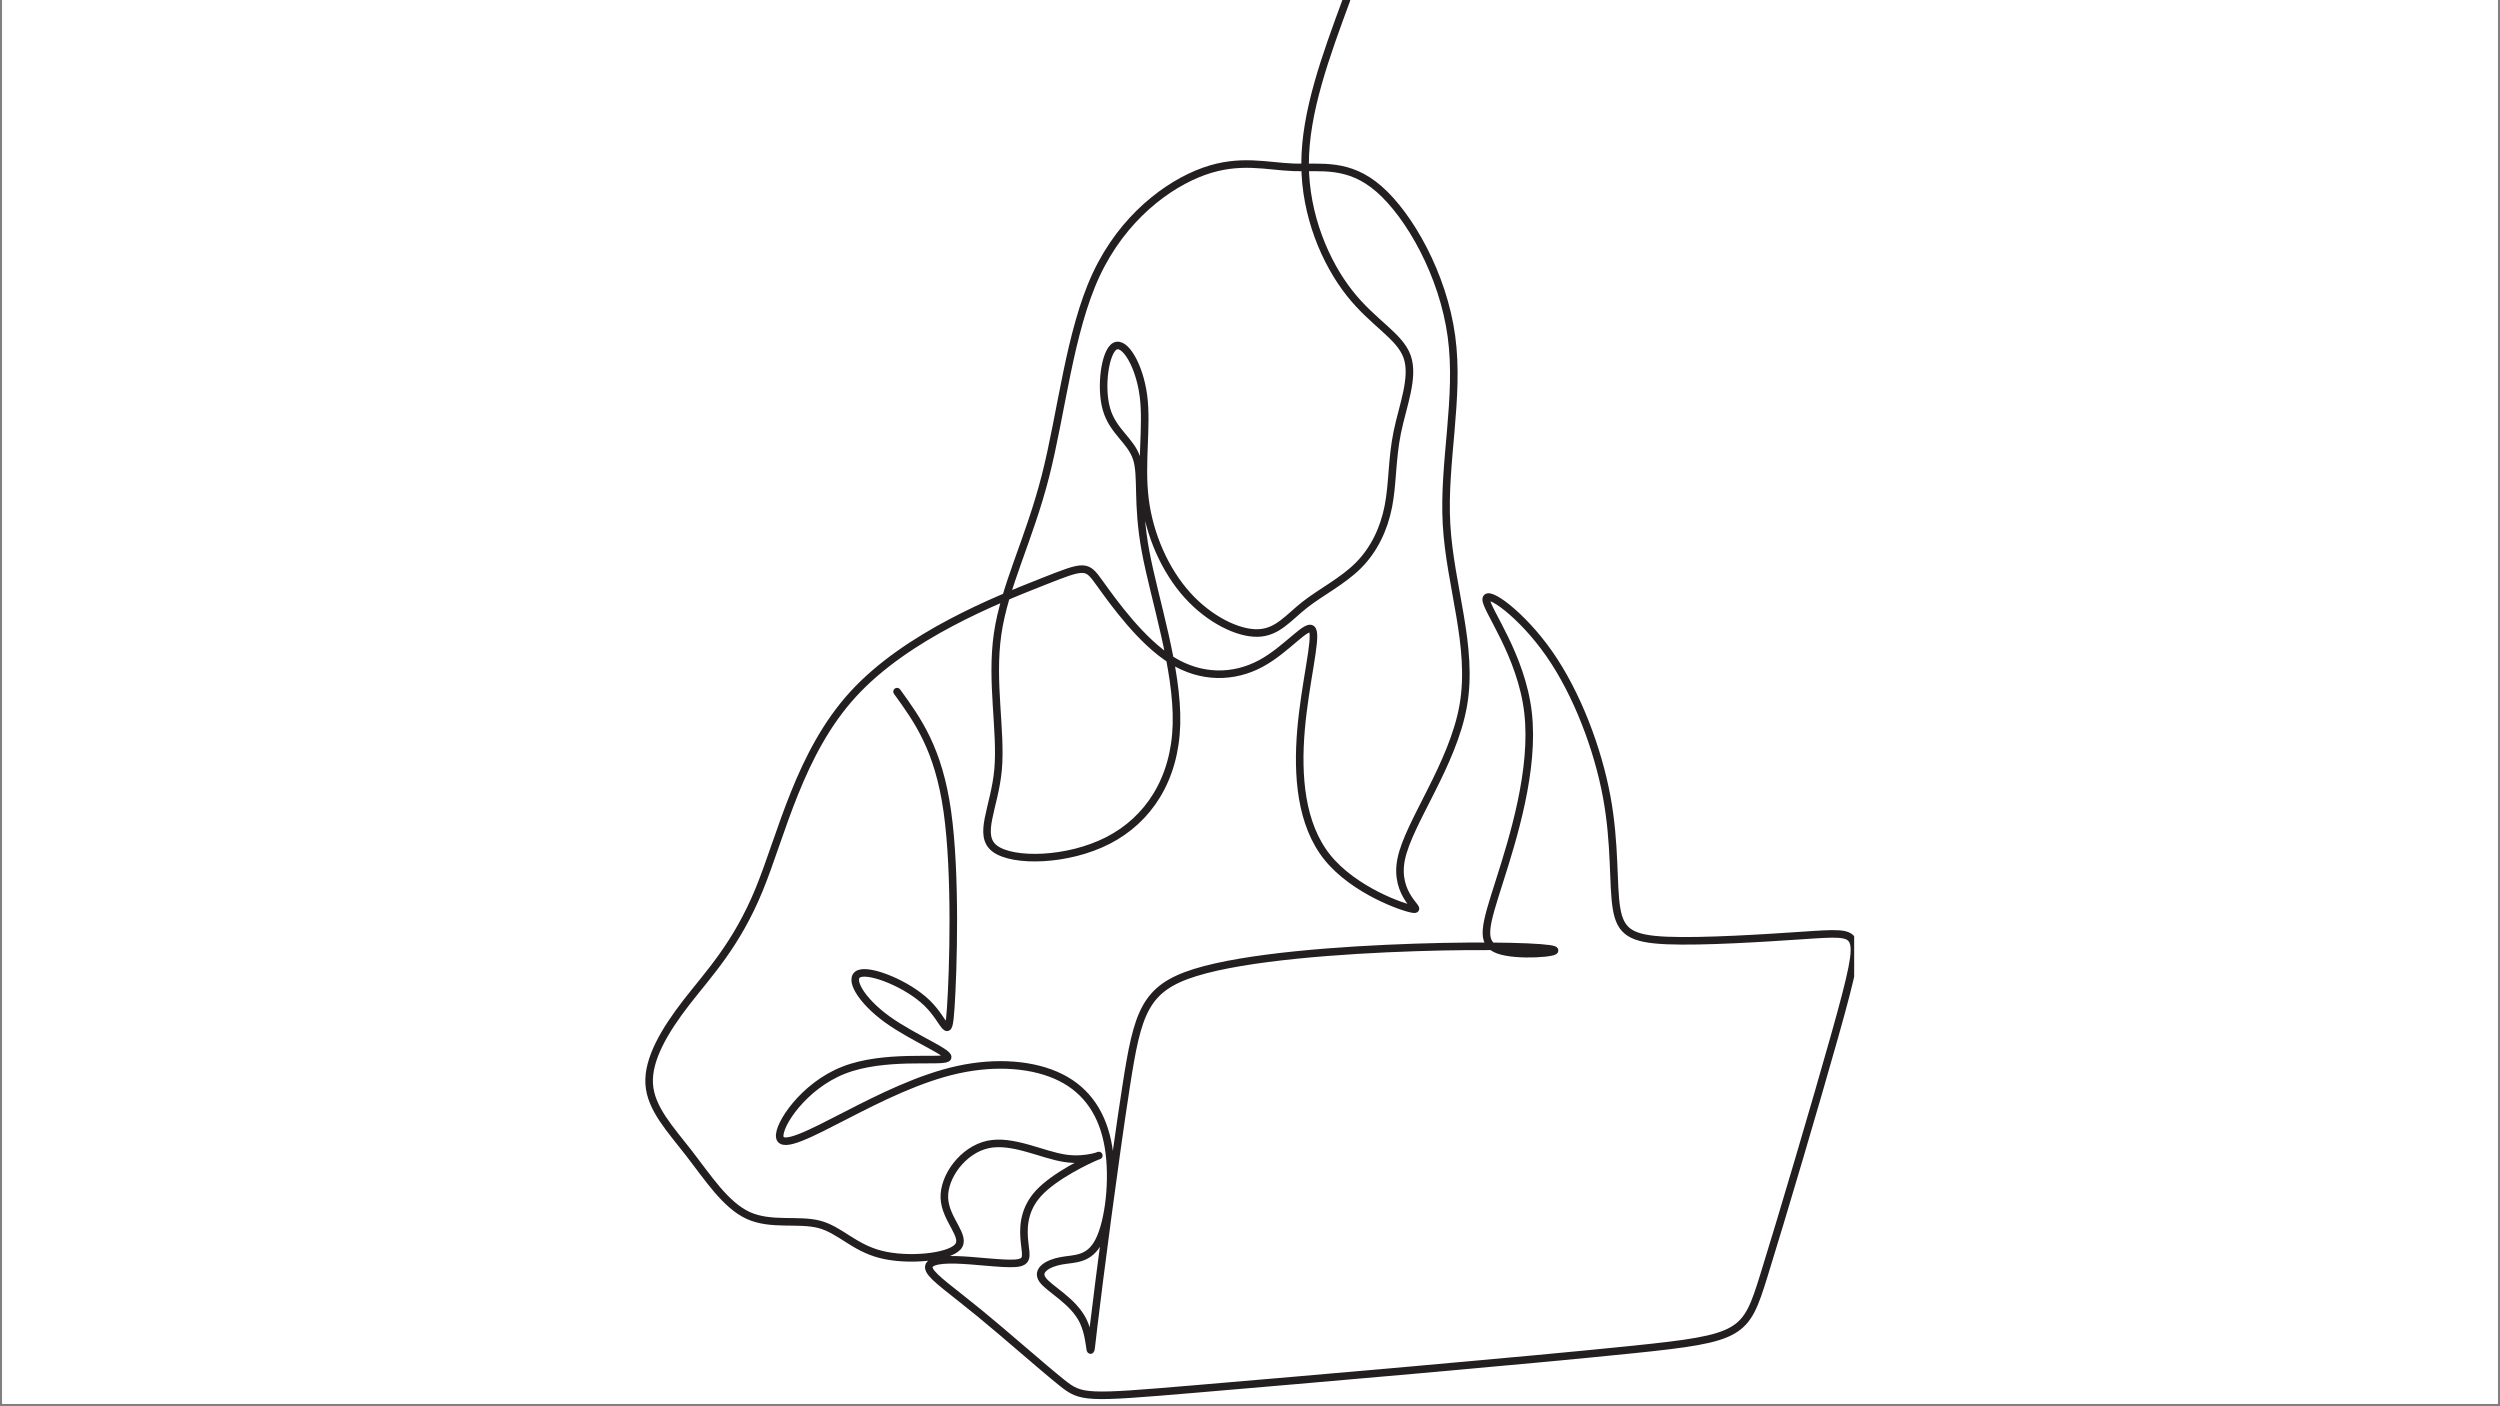 <svg xmlns="http://www.w3.org/2000/svg" xmlns:xlink="http://www.w3.org/1999/xlink" width="1280" zoomAndPan="magnify" viewBox="0 0 960 540" height="720" preserveAspectRatio="xMidYMid meet" version="1.0"><rect x="0" y="0" width="960" height="540" fill="#808080" stroke="none"/><defs><clipPath id="f5c393f991"><path d="M 0.887 0 L 959.113 0 L 959.113 539 L 0.887 539 Z M 0.887 0 " clip-rule="nonzero"/></clipPath><clipPath id="a0c602f985"><path d="M 247.219 0 L 712 0 L 712 538 L 247.219 538 Z M 247.219 0 " clip-rule="nonzero"/></clipPath></defs><g clip-path="url(#f5c393f991)"><path fill="#ffffff" d="M 0.887 0 L 959.113 0 L 959.113 546.488 L 0.887 546.488 Z M 0.887 0 " fill-opacity="1" fill-rule="nonzero"/><path fill="#ffffff" d="M 0.887 0 L 959.113 0 L 959.113 539 L 0.887 539 Z M 0.887 0 " fill-opacity="1" fill-rule="nonzero"/><path fill="#ffffff" d="M 0.887 0 L 959.113 0 L 959.113 539 L 0.887 539 Z M 0.887 0 " fill-opacity="1" fill-rule="nonzero"/></g><g clip-path="url(#a0c602f985)"><path stroke-linecap="round" transform="matrix(0.041, 0, 0, -0.041, 247.668, 537.519)" fill="none" stroke-linejoin="round" d="M 6570.32 13112.227 C 6376.451 12586.096 6182.582 12059.869 6182.582 11575.35 C 6182.582 11090.736 6376.451 10647.638 6597.961 10366.11 C 6819.471 10084.582 7068.718 9964.528 7137.964 9770.721 C 7207.209 9576.913 7096.359 9309.16 7045.668 9059.966 C 6994.881 8810.771 7004.063 8579.943 6962.554 8367.673 C 6921.045 8155.307 6828.749 7961.5 6681.075 7813.8 C 6533.402 7666.101 6330.255 7564.606 6177.991 7444.648 C 6025.631 7324.594 5924.058 7186.174 5739.466 7181.487 C 5554.875 7176.895 5287.265 7306.132 5079.527 7536.96 C 4871.79 7767.692 4724.116 8099.92 4682.607 8436.835 C 4641.098 8773.846 4705.657 9115.353 4668.739 9401.473 C 4631.821 9687.688 4493.425 9918.42 4401.033 9867.625 C 4308.833 9816.829 4262.637 9484.601 4322.606 9276.827 C 4382.574 9069.245 4548.706 8986.116 4604.18 8819.954 C 4659.557 8653.793 4604.18 8404.598 4687.198 7952.221 C 4770.312 7499.939 4991.822 6844.572 4977.954 6327.72 C 4964.181 5810.772 4714.935 5432.34 4336.474 5238.437 C 3958.013 5044.63 3450.338 5035.35 3279.519 5159.996 C 3108.796 5284.641 3274.928 5543.115 3307.256 5903.084 C 3339.487 6263.053 3238.01 6724.614 3302.665 7172.303 C 3367.224 7619.993 3598.011 8053.812 3750.276 8649.201 C 3902.636 9244.59 3976.472 10001.453 4225.623 10536.959 C 4474.965 11072.178 4899.526 11386.134 5236.478 11506.092 C 5573.334 11626.05 5822.58 11552.2 6076.418 11543.017 C 6330.255 11533.834 6588.684 11589.221 6874.849 11339.93 C 7161.014 11090.736 7474.915 10536.959 7553.343 9959.937 C 7631.77 9383.01 7474.915 8783.029 7507.147 8201.511 C 7539.475 7619.993 7760.985 7056.937 7664.098 6503.065 C 7567.211 5949.192 7151.832 5404.694 7082.586 5063.092 C 7013.34 4721.585 7290.228 4583.165 7197.263 4595.218 C 7104.202 4607.367 6641.288 4770.085 6392.041 5079.258 C 6142.794 5388.528 6107.311 5844.253 6144.899 6279.889 C 6182.582 6715.43 6293.337 7130.787 6251.828 7209.228 C 6210.319 7287.669 6016.45 7029.196 5767.203 6895.367 C 5517.956 6761.538 5213.332 6752.259 4931.854 6927.7 C 4650.28 7103.045 4391.851 7463.015 4262.637 7643.047 C 4133.423 7823.08 4133.423 7823.08 3713.357 7656.918 C 3293.387 7490.756 2453.352 7158.433 1950.363 6609.247 C 1447.279 6059.967 1281.051 5293.824 1068.818 4776.972 C 856.49 4260.025 598.062 3992.367 390.324 3724.615 C 182.682 3456.957 25.732 3189.3 39.6 2958.472 C 53.468 2727.74 238.06 2533.932 413.47 2307.696 C 588.784 2081.555 754.917 1823.177 967.245 1726.178 C 1179.573 1629.274 1438.002 1693.94 1631.871 1643.145 C 1825.74 1592.349 1954.954 1426.187 2208.791 1361.617 C 2462.629 1296.951 2841.09 1333.875 2928.795 1430.875 C 3016.5 1527.779 2813.353 1684.661 2804.171 1887.748 C 2794.894 2090.834 2979.486 2340.125 3210.273 2390.825 C 3441.061 2441.62 3718.044 2293.921 3934.963 2261.588 C 4151.882 2229.255 4308.833 2312.383 4230.31 2280.05 C 4151.882 2247.717 3837.981 2100.113 3685.716 1933.952 C 3533.356 1767.79 3542.634 1583.166 3556.407 1463.208 C 3570.275 1343.154 3588.83 1287.767 3468.797 1278.584 C 3348.765 1269.305 3090.336 1306.23 2910.336 1310.821 C 2730.335 1315.509 2628.762 1287.767 2665.68 1213.917 C 2702.598 1140.068 2878.008 1020.11 3131.846 812.336 C 3385.683 604.658 3718.044 309.355 3902.636 161.655 C 4087.227 13.956 4124.146 13.956 5157.955 101.677 C 6191.764 189.301 8222.559 364.646 9251.778 470.829 C 10280.996 577.012 10308.733 613.937 10479.456 1163.122 C 10650.179 1712.403 10963.985 2773.944 11139.395 3396.979 C 11314.805 4020.013 11351.724 4204.637 11314.805 4292.358 C 11277.887 4380.078 11167.132 4370.799 10825.589 4347.745 C 10484.143 4324.691 9911.717 4287.766 9574.861 4301.541 C 9237.909 4315.412 9136.336 4380.078 9099.418 4601.532 C 9062.5 4823.081 9090.236 5201.608 9007.122 5649.298 C 8924.104 6096.987 8730.234 6613.839 8468.937 6987.966 C 8207.543 7362.093 7878.722 7593.399 7878.722 7496.4 C 7878.722 7399.496 8207.543 6974.382 8270.477 6438.685 C 8333.315 5903.084 8130.264 5256.995 8001.049 4850.822 C 7871.835 4444.649 7816.362 4278.487 7991.772 4213.821 C 8167.182 4149.25 8573.284 4186.175 8513.315 4213.821 C 8453.347 4241.562 7927.213 4260.025 7220.982 4236.971 C 6514.847 4213.821 5628.711 4149.25 5153.364 4001.551 C 4678.016 3853.947 4613.361 3623.119 4507.197 2940.01 C 4401.033 2256.996 4253.36 1121.605 4202.573 692.378 C 4151.882 263.151 4197.982 540.087 4105.686 733.99 C 4013.391 927.798 3782.603 1038.572 3722.635 1126.197 C 3662.571 1213.917 3773.421 1278.584 3898.045 1301.638 C 4022.572 1324.692 4161.064 1306.23 4253.36 1490.854 C 4345.656 1675.478 4391.851 2063.093 4341.065 2367.771 C 4290.278 2672.353 4142.605 2893.902 3893.358 3018.547 C 3644.112 3143.096 3293.387 3170.838 2933.386 3092.301 C 2573.384 3013.859 2204.201 2829.331 1881.117 2663.169 C 1558.034 2497.008 1281.051 2349.308 1262.687 2460.083 C 1244.228 2570.857 1484.197 2940.01 1862.658 3087.709 C 2241.119 3235.408 2757.976 3161.559 2827.222 3198.484 C 2896.467 3235.408 2518.006 3383.108 2268.76 3563.14 C 2019.609 3743.173 1899.576 3955.443 2010.332 3992.367 C 2121.087 4029.292 2462.629 3890.776 2642.63 3715.431 C 2822.631 3540.086 2841.09 3327.721 2864.14 3673.915 C 2887.286 4020.013 2914.926 4924.672 2831.908 5510.782 C 2748.794 6096.987 2554.925 6364.644 2361.056 6632.302 " stroke="#231f20" stroke-width="70.866" stroke-opacity="1" stroke-miterlimit="22.926"/></g></svg>